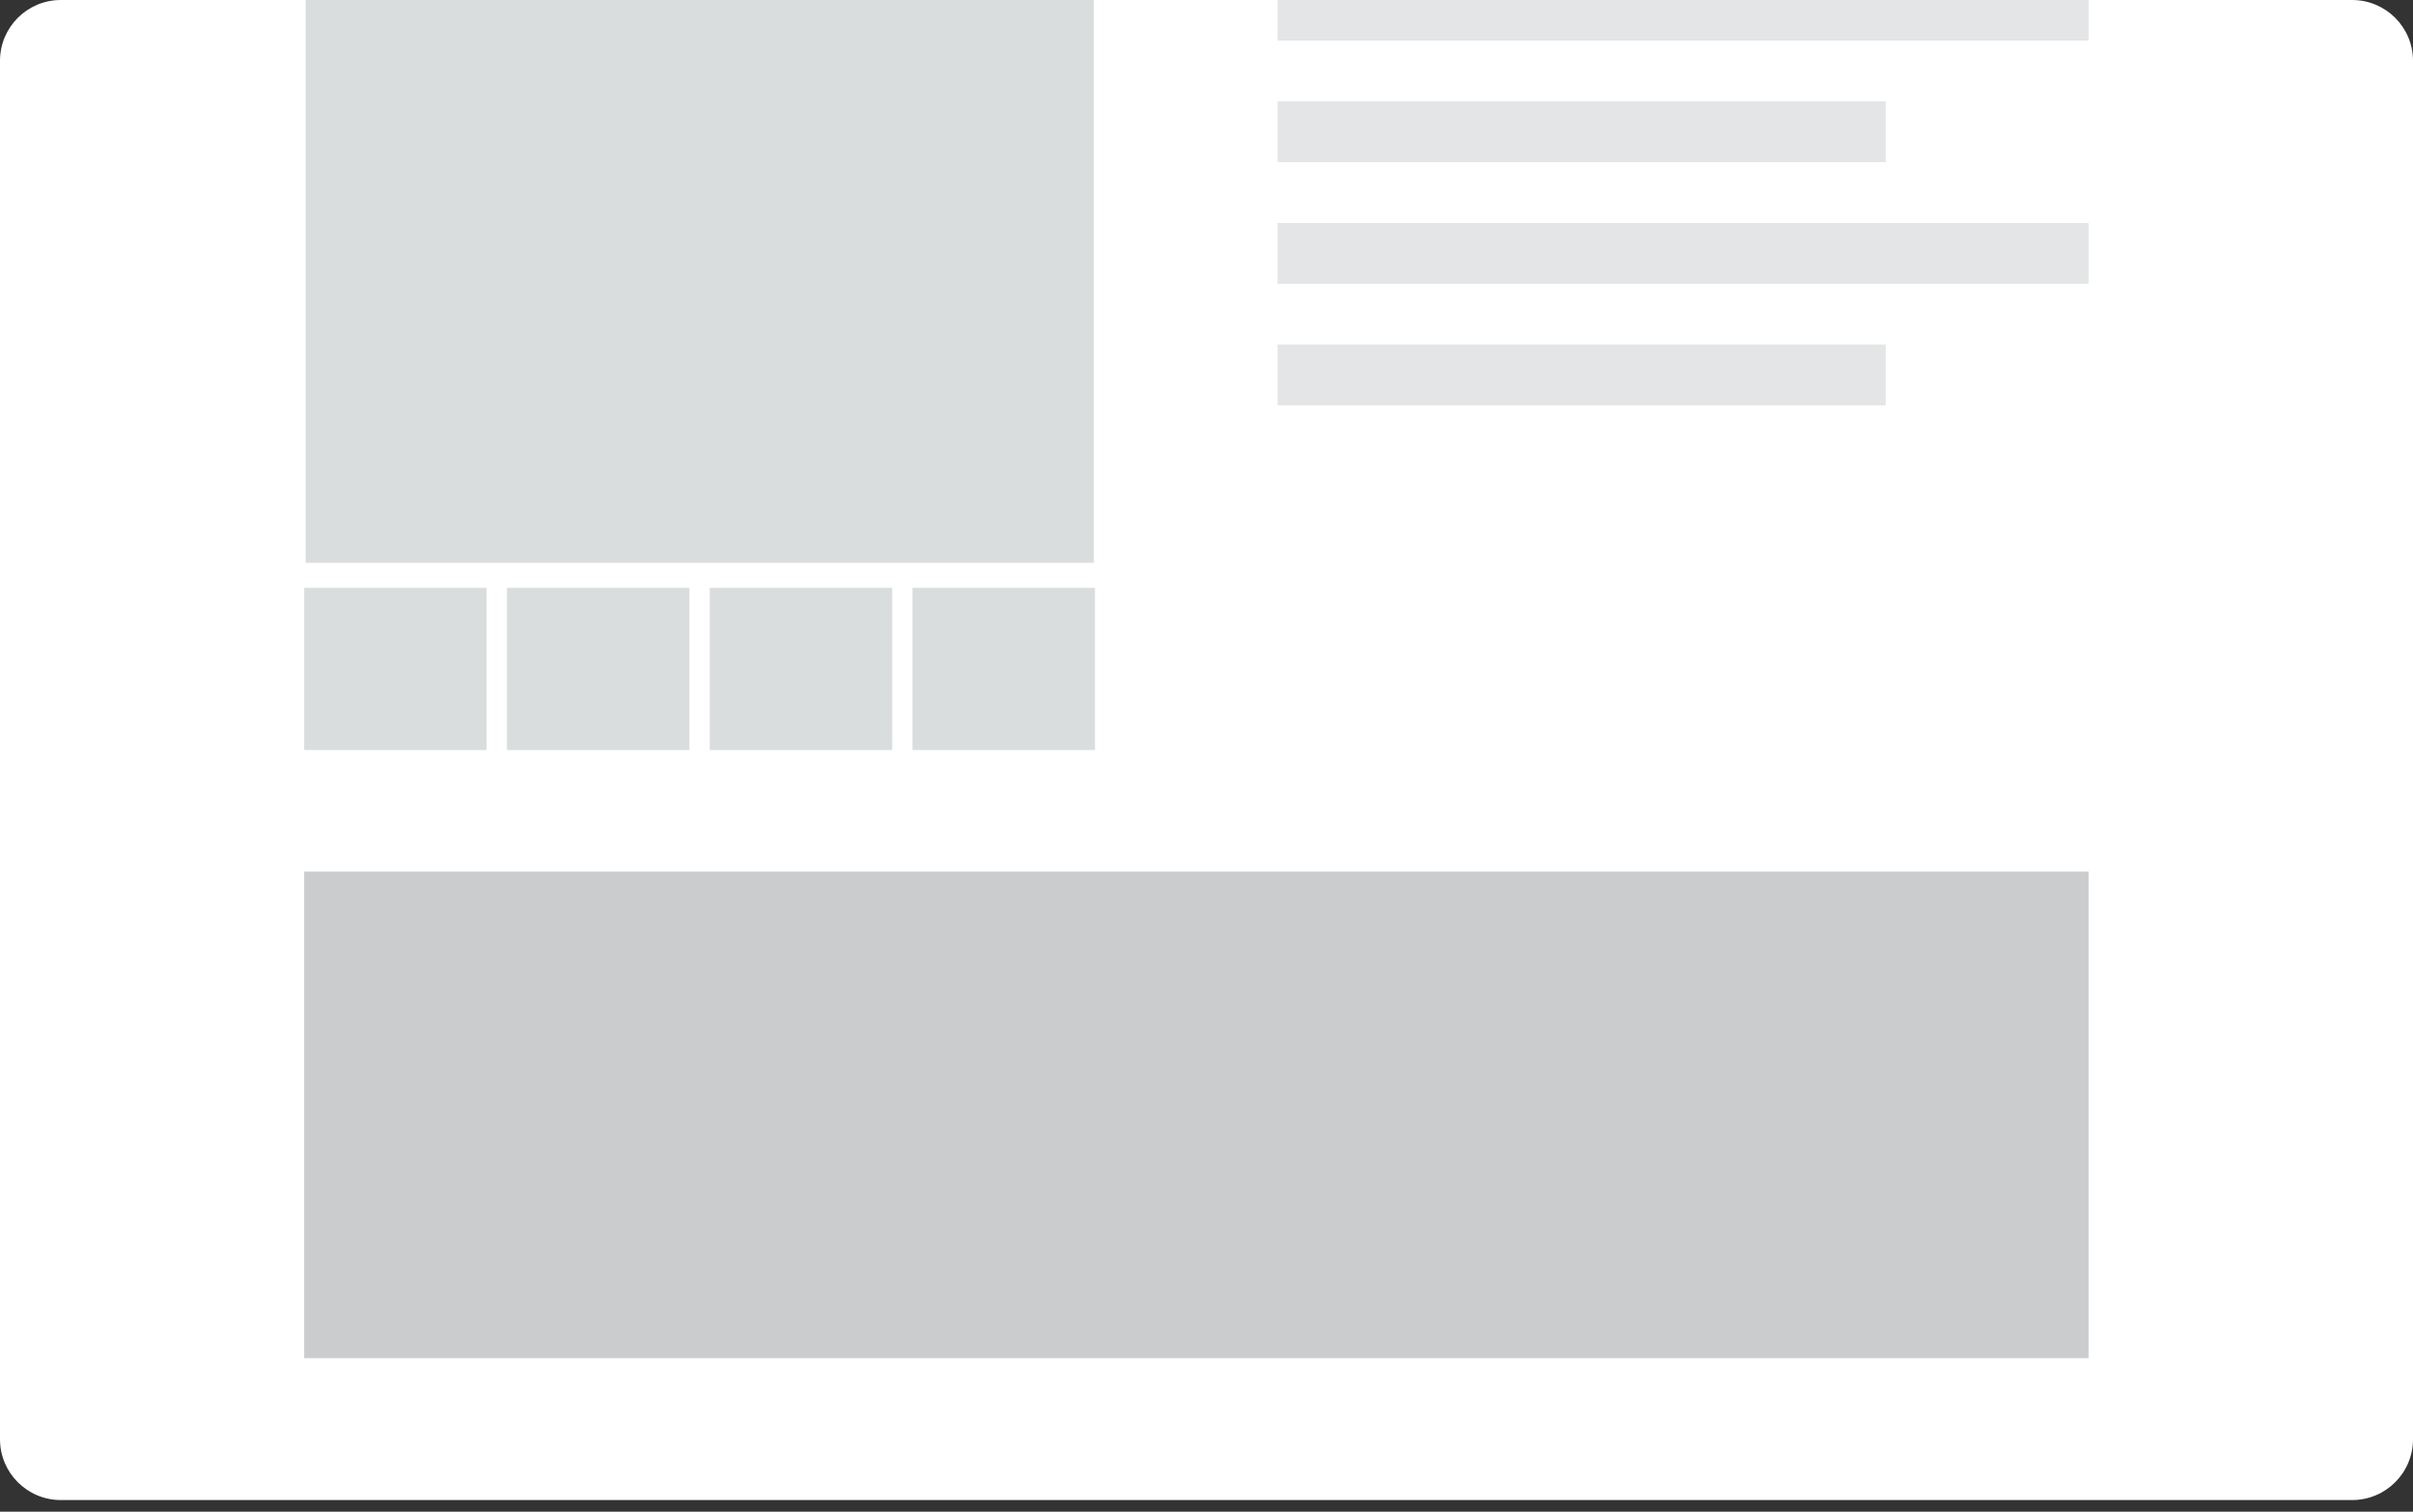 <svg width="150" height="94" viewBox="0 0 150 94" fill="none" xmlns="http://www.w3.org/2000/svg">
<rect x="0" y="0" width="150" height="94" fill="#333333" stroke="none"/>
<path d="M146.218 0H3.782C1.693 0 0 1.693 0 3.782V89.496C0 91.584 1.693 93.277 3.782 93.277H146.218C148.307 93.277 150 91.584 150 89.496V3.782C150 1.693 148.307 0 146.218 0Z" fill="white"/>
<path d="M68 35V0H43.5H19V35H68Z" fill="#DADDDE"/>
<path d="M30.252 36.555H18.908V46.639H30.252V36.555Z" fill="#DADDDE"/>
<path d="M42.857 36.555H31.513V46.639H42.857V36.555Z" fill="#DADDDE"/>
<path d="M55.462 36.555H44.118V46.639H55.462V36.555Z" fill="#DADDDE"/>
<path d="M68.067 36.555H56.723V46.639H68.067V36.555Z" fill="#DADDDE"/>
<path d="M117.227 6.303H79.412V10.084H117.227V6.303Z" fill="#E4E5E6"/>
<path d="M129.832 0H79.412V2.521H129.832V0Z" fill="#E4E5E6"/>
<path d="M79.412 21.429H117.227V25.21H79.412V21.429Z" fill="#E4E5E6"/>
<path d="M129.832 13.866H79.412V17.647H129.832V13.866Z" fill="#E4E5E6"/>
<path d="M129.832 54.202H18.908V84.454H129.832V54.202Z" fill="#CACCCE"/>
</svg>
